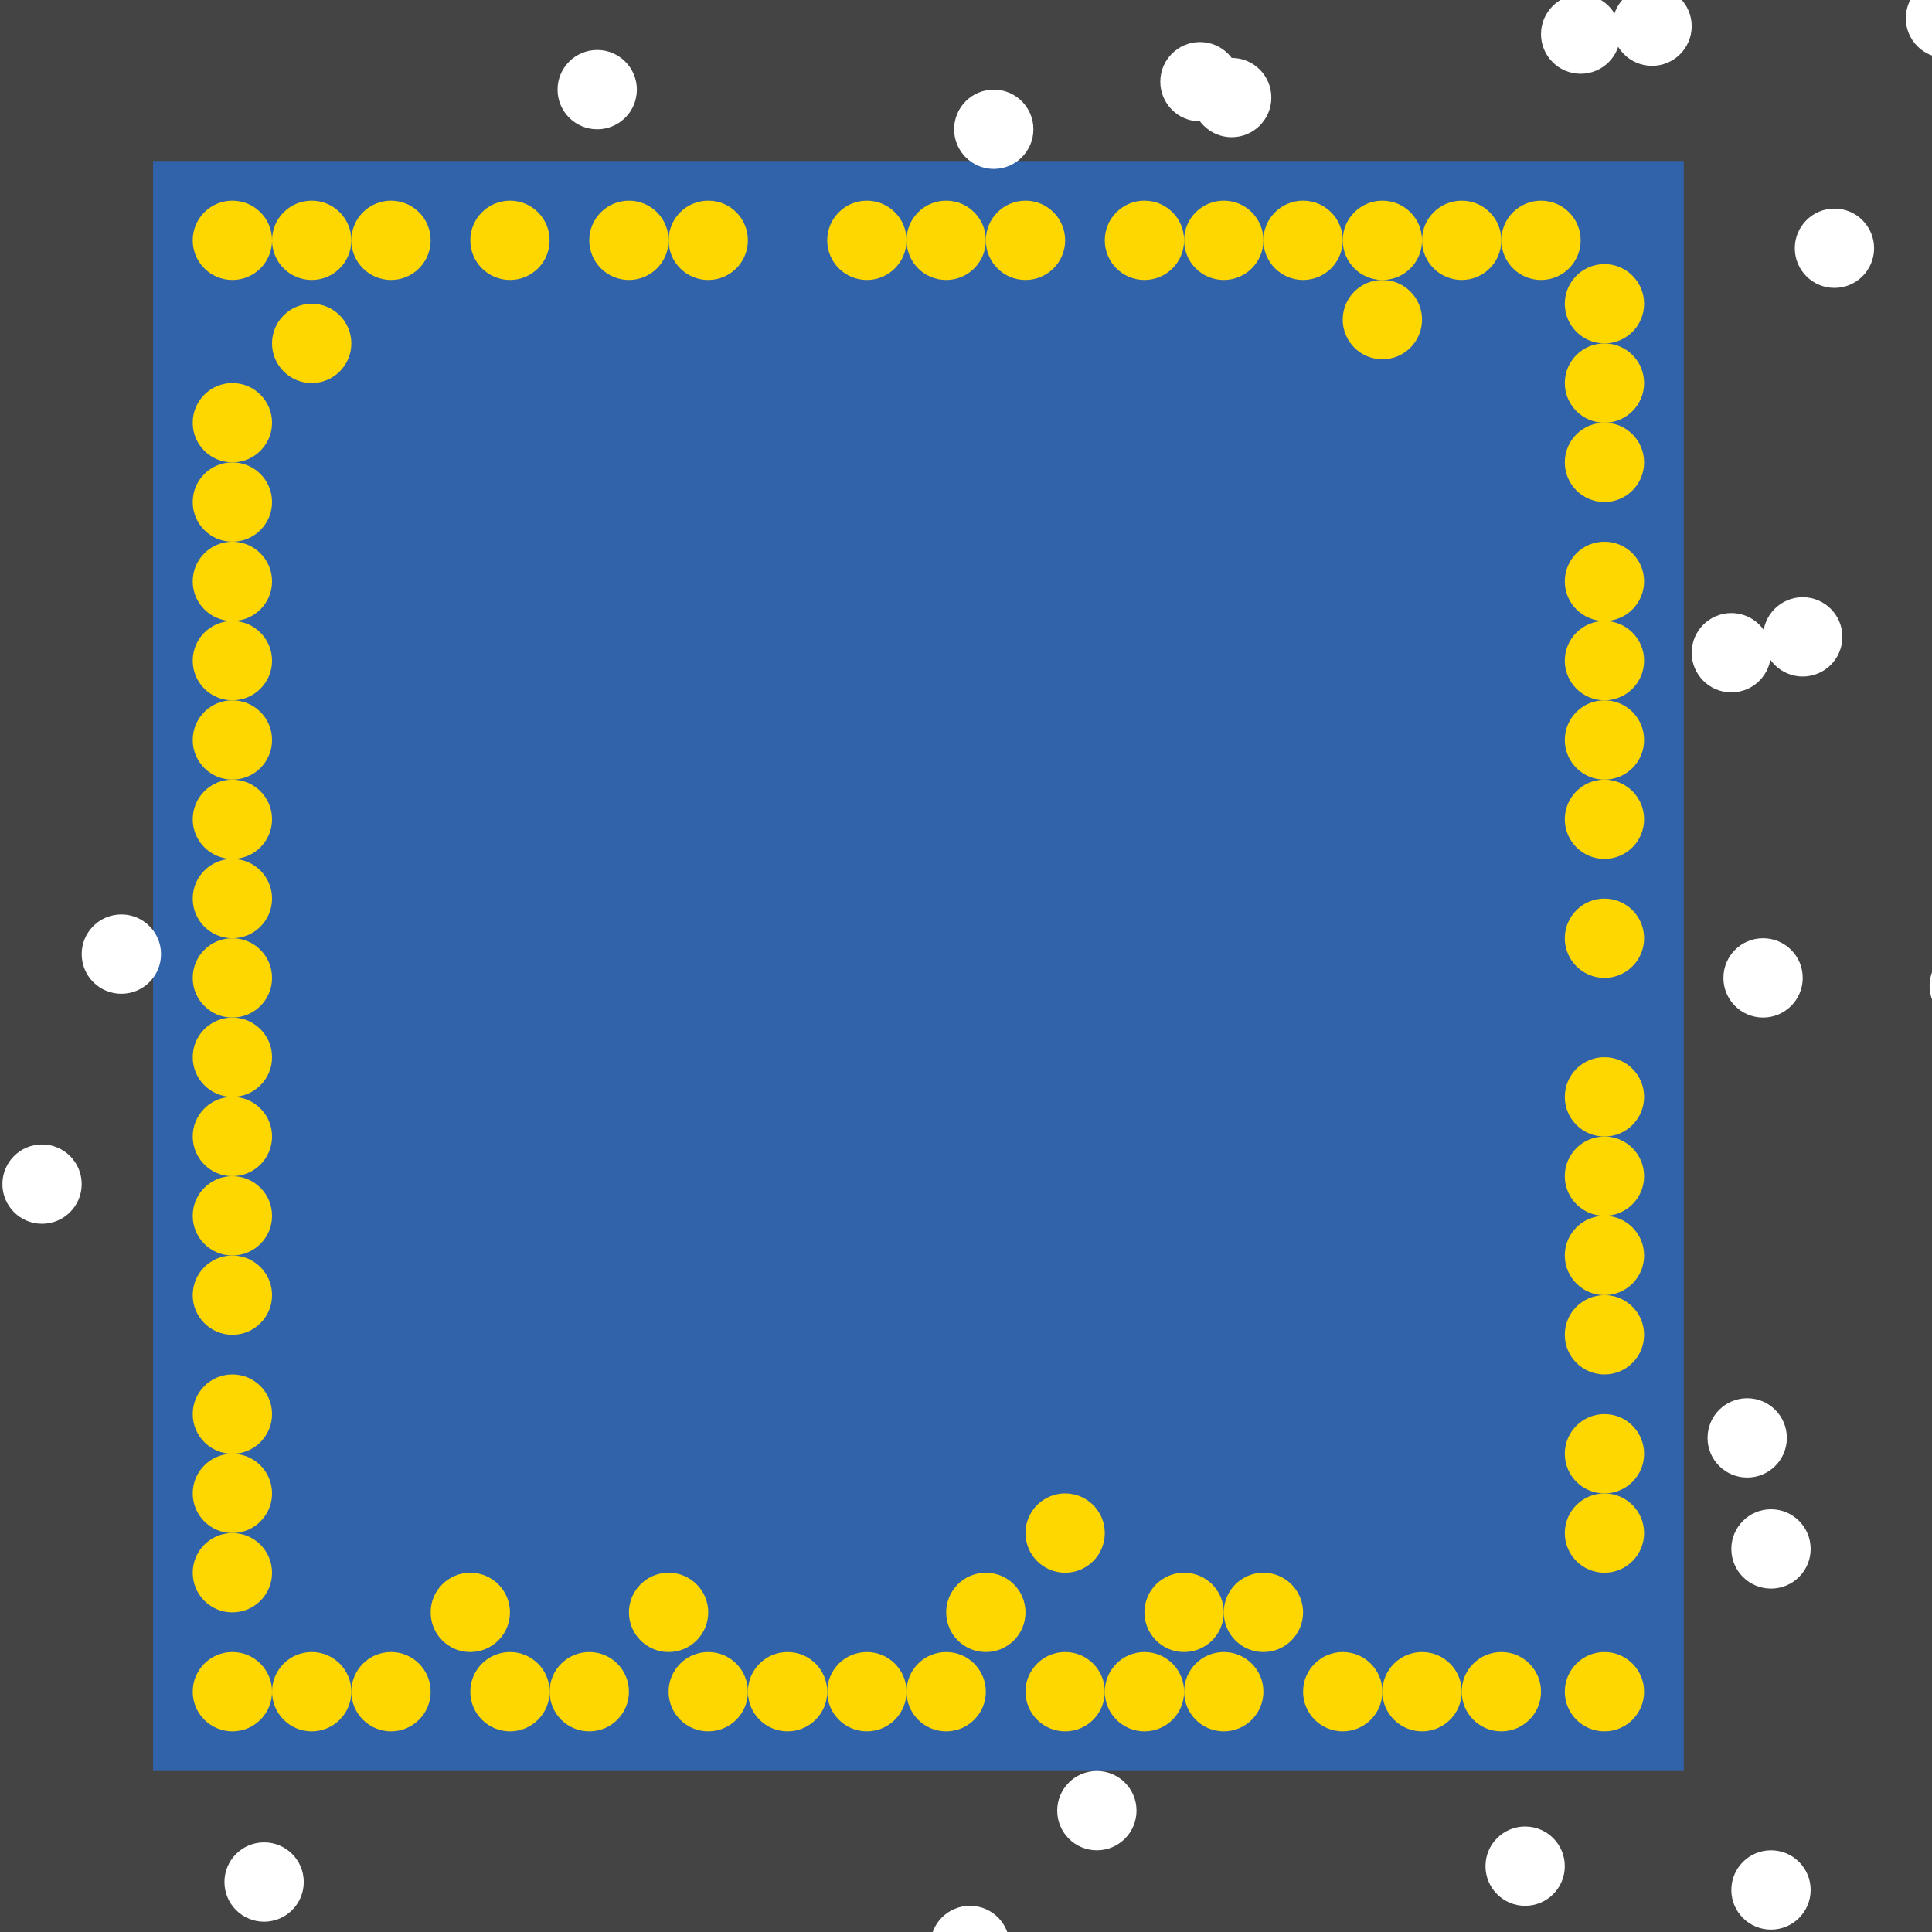 <?xml version="1.0" encoding="UTF-8"?>
<svg xmlns="http://www.w3.org/2000/svg" xmlns:xlink="http://www.w3.org/1999/xlink" width="512pt" height="512pt" viewBox="0 0 512 512" version="1.1">
<g id="surface71">
<rect x="0" y="0" width="512" height="512" style="fill:rgb(26.7%,26.7%,26.7%);fill-opacity:1;stroke:none;"/>
<path style=" stroke:none;fill-rule:nonzero;fill:rgb(19.2%,38.8%,66.7%);fill-opacity:1;" d="M 40.566 42.668 L 446.215 42.668 L 446.215 469.332 L 40.566 469.332 Z M 40.566 42.668 "/>
<path style=" stroke:none;fill-rule:nonzero;fill:rgb(100%,100%,100%);fill-opacity:1;" d="M 80.5 498.758 C 80.5 504.562 75.793 509.27 69.988 509.27 C 64.188 509.27 59.48 504.562 59.48 498.758 C 59.48 492.953 64.188 488.25 69.988 488.25 C 75.793 488.25 80.5 492.953 80.5 498.758 "/>
<path style=" stroke:none;fill-rule:nonzero;fill:rgb(100%,100%,100%);fill-opacity:1;" d="M 273.863 34.258 C 273.863 40.062 269.16 44.77 263.355 44.77 C 257.551 44.77 252.848 40.062 252.848 34.258 C 252.848 28.453 257.551 23.75 263.355 23.75 C 269.16 23.75 273.863 28.453 273.863 34.258 "/>
<path style=" stroke:none;fill-rule:nonzero;fill:rgb(100%,100%,100%);fill-opacity:1;" d="M 479.844 500.859 C 479.844 506.664 475.137 511.367 469.332 511.367 C 463.527 511.367 458.824 506.664 458.824 500.859 C 458.824 495.055 463.527 490.352 469.332 490.352 C 475.137 490.352 479.844 495.055 479.844 500.859 "/>
<path style=" stroke:none;fill-rule:nonzero;fill:rgb(100%,100%,100%);fill-opacity:1;" d="M 336.922 25.852 C 336.922 31.656 332.215 36.359 326.41 36.359 C 320.605 36.359 315.902 31.656 315.902 25.852 C 315.902 20.047 320.605 15.344 326.41 15.344 C 332.215 15.344 336.922 20.047 336.922 25.852 "/>
<path style=" stroke:none;fill-rule:nonzero;fill:rgb(100%,100%,100%);fill-opacity:1;" d="M 496.656 65.785 C 496.656 71.59 491.953 76.297 486.148 76.297 C 480.344 76.297 475.641 71.59 475.641 65.785 C 475.641 59.984 480.344 55.277 486.148 55.277 C 491.953 55.277 496.656 59.984 496.656 65.785 "/>
<path style=" stroke:none;fill-rule:nonzero;fill:rgb(100%,100%,100%);fill-opacity:1;" d="M 429.398 9.039 C 429.398 14.844 424.695 19.547 418.891 19.547 C 413.086 19.547 408.383 14.844 408.383 9.039 C 408.383 3.234 413.086 -1.473 418.891 -1.473 C 424.695 -1.473 429.398 3.234 429.398 9.039 "/>
<path style=" stroke:none;fill-rule:nonzero;fill:rgb(100%,100%,100%);fill-opacity:1;" d="M 532.387 261.254 C 532.387 267.059 527.684 271.766 521.879 271.766 C 516.074 271.766 511.367 267.059 511.367 261.254 C 511.367 255.449 516.074 250.746 521.879 250.746 C 527.684 250.746 532.387 255.449 532.387 261.254 "/>
<path style=" stroke:none;fill-rule:nonzero;fill:rgb(100%,100%,100%);fill-opacity:1;" d="M 477.742 259.152 C 477.742 264.957 473.035 269.66 467.23 269.66 C 461.43 269.66 456.723 264.957 456.723 259.152 C 456.723 253.348 461.43 248.645 467.23 248.645 C 473.035 248.645 477.742 253.348 477.742 259.152 "/>
<path style=" stroke:none;fill-rule:nonzero;fill:rgb(100%,100%,100%);fill-opacity:1;" d="M 267.559 515.574 C 267.559 521.379 262.855 526.082 257.051 526.082 C 251.246 526.082 246.543 521.379 246.543 515.574 C 246.543 509.77 251.246 505.062 257.051 505.062 C 262.855 505.062 267.559 509.77 267.559 515.574 "/>
<path style=" stroke:none;fill-rule:nonzero;fill:rgb(100%,100%,100%);fill-opacity:1;" d="M 526.082 4.836 C 526.082 10.637 521.379 15.344 515.574 15.344 C 509.77 15.344 505.062 10.637 505.062 4.836 C 505.062 -0.969 509.77 -5.676 515.574 -5.676 C 521.379 -5.676 526.082 -0.969 526.082 4.836 "/>
<path style=" stroke:none;fill-rule:nonzero;fill:rgb(100%,100%,100%);fill-opacity:1;" d="M 42.668 252.848 C 42.668 258.652 37.961 263.355 32.156 263.355 C 26.355 263.355 21.648 258.652 21.648 252.848 C 21.648 247.043 26.355 242.34 32.156 242.34 C 37.961 242.34 42.668 247.043 42.668 252.848 "/>
<path style=" stroke:none;fill-rule:nonzero;fill:rgb(100%,100%,100%);fill-opacity:1;" d="M 473.535 381.059 C 473.535 386.859 468.832 391.566 463.027 391.566 C 457.223 391.566 452.52 386.859 452.52 381.059 C 452.52 375.254 457.223 370.547 463.027 370.547 C 468.832 370.547 473.535 375.254 473.535 381.059 "/>
<path style=" stroke:none;fill-rule:nonzero;fill:rgb(100%,100%,100%);fill-opacity:1;" d="M 328.512 21.648 C 328.512 27.453 323.809 32.156 318.004 32.156 C 312.199 32.156 307.492 27.453 307.492 21.648 C 307.492 15.844 312.199 11.141 318.004 11.141 C 323.809 11.141 328.512 15.844 328.512 21.648 "/>
<path style=" stroke:none;fill-rule:nonzero;fill:rgb(100%,100%,100%);fill-opacity:1;" d="M 301.188 479.844 C 301.188 485.645 296.484 490.352 290.68 490.352 C 284.875 490.352 280.172 485.645 280.172 479.844 C 280.172 474.039 284.875 469.332 290.68 469.332 C 296.484 469.332 301.188 474.039 301.188 479.844 "/>
<path style=" stroke:none;fill-rule:nonzero;fill:rgb(100%,100%,100%);fill-opacity:1;" d="M 488.25 168.773 C 488.25 174.578 483.547 179.285 477.742 179.285 C 471.938 179.285 467.23 174.578 467.23 168.773 C 467.23 162.973 471.938 158.266 477.742 158.266 C 483.547 158.266 488.25 162.973 488.25 168.773 "/>
<path style=" stroke:none;fill-rule:nonzero;fill:rgb(100%,100%,100%);fill-opacity:1;" d="M 448.316 6.938 C 448.316 12.738 443.609 17.445 437.805 17.445 C 432.004 17.445 427.297 12.738 427.297 6.938 C 427.297 1.133 432.004 -3.574 437.805 -3.574 C 443.609 -3.574 448.316 1.133 448.316 6.938 "/>
<path style=" stroke:none;fill-rule:nonzero;fill:rgb(100%,100%,100%);fill-opacity:1;" d="M 168.773 23.75 C 168.773 29.555 164.07 34.258 158.266 34.258 C 152.461 34.258 147.758 29.555 147.758 23.75 C 147.758 17.945 152.461 13.242 158.266 13.242 C 164.07 13.242 168.773 17.945 168.773 23.75 "/>
<path style=" stroke:none;fill-rule:nonzero;fill:rgb(100%,100%,100%);fill-opacity:1;" d="M 21.648 313.801 C 21.648 319.605 16.945 324.309 11.141 324.309 C 5.336 324.309 0.633 319.605 0.633 313.801 C 0.633 307.996 5.336 303.289 11.141 303.289 C 16.945 303.289 21.648 307.996 21.648 313.801 "/>
<path style=" stroke:none;fill-rule:nonzero;fill:rgb(100%,100%,100%);fill-opacity:1;" d="M 414.688 494.555 C 414.688 500.359 409.98 505.062 404.176 505.062 C 398.371 505.062 393.668 500.359 393.668 494.555 C 393.668 488.75 398.371 484.047 404.176 484.047 C 409.98 484.047 414.688 488.75 414.688 494.555 "/>
<path style=" stroke:none;fill-rule:nonzero;fill:rgb(100%,100%,100%);fill-opacity:1;" d="M 469.332 172.98 C 469.332 178.781 464.629 183.488 458.824 183.488 C 453.02 183.488 448.316 178.781 448.316 172.98 C 448.316 167.176 453.02 162.469 458.824 162.469 C 464.629 162.469 469.332 167.176 469.332 172.98 "/>
<path style=" stroke:none;fill-rule:nonzero;fill:rgb(100%,100%,100%);fill-opacity:1;" d="M 479.844 410.484 C 479.844 416.285 475.137 420.992 469.332 420.992 C 463.527 420.992 458.824 416.285 458.824 410.484 C 458.824 404.68 463.527 399.973 469.332 399.973 C 475.137 399.973 479.844 404.68 479.844 410.484 "/>
<path style=" stroke:none;fill-rule:nonzero;fill:rgb(100%,84.3%,0%);fill-opacity:1;" d="M 292.781 448.316 C 292.781 454.117 288.078 458.824 282.273 458.824 C 276.469 458.824 271.766 454.117 271.766 448.316 C 271.766 442.512 276.469 437.805 282.273 437.805 C 288.078 437.805 292.781 442.512 292.781 448.316 "/>
<path style=" stroke:none;fill-rule:nonzero;fill:rgb(100%,84.3%,0%);fill-opacity:1;" d="M 435.703 175.078 C 435.703 180.883 431 185.59 425.195 185.59 C 419.391 185.59 414.688 180.883 414.688 175.078 C 414.688 169.277 419.391 164.57 425.195 164.57 C 431 164.57 435.703 169.277 435.703 175.078 "/>
<path style=" stroke:none;fill-rule:nonzero;fill:rgb(100%,84.3%,0%);fill-opacity:1;" d="M 435.703 385.262 C 435.703 391.066 431 395.77 425.195 395.77 C 419.391 395.77 414.688 391.066 414.688 385.262 C 414.688 379.457 419.391 374.754 425.195 374.754 C 431 374.754 435.703 379.457 435.703 385.262 "/>
<path style=" stroke:none;fill-rule:nonzero;fill:rgb(100%,84.3%,0%);fill-opacity:1;" d="M 177.184 63.684 C 177.184 69.488 172.477 74.195 166.672 74.195 C 160.867 74.195 156.164 69.488 156.164 63.684 C 156.164 57.883 160.867 53.176 166.672 53.176 C 172.477 53.176 177.184 57.883 177.184 63.684 "/>
<path style=" stroke:none;fill-rule:nonzero;fill:rgb(100%,84.3%,0%);fill-opacity:1;" d="M 435.703 248.645 C 435.703 254.449 431 259.152 425.195 259.152 C 419.391 259.152 414.688 254.449 414.688 248.645 C 414.688 242.84 419.391 238.137 425.195 238.137 C 431 238.137 435.703 242.84 435.703 248.645 "/>
<path style=" stroke:none;fill-rule:nonzero;fill:rgb(100%,84.3%,0%);fill-opacity:1;" d="M 282.273 63.684 C 282.273 69.488 277.566 74.195 271.766 74.195 C 265.961 74.195 261.254 69.488 261.254 63.684 C 261.254 57.883 265.961 53.176 271.766 53.176 C 277.566 53.176 282.273 57.883 282.273 63.684 "/>
<path style=" stroke:none;fill-rule:nonzero;fill:rgb(100%,84.3%,0%);fill-opacity:1;" d="M 198.199 448.316 C 198.199 454.117 193.496 458.824 187.691 458.824 C 181.887 458.824 177.184 454.117 177.184 448.316 C 177.184 442.512 181.887 437.805 187.691 437.805 C 193.496 437.805 198.199 442.512 198.199 448.316 "/>
<path style=" stroke:none;fill-rule:nonzero;fill:rgb(100%,84.3%,0%);fill-opacity:1;" d="M 435.703 311.699 C 435.703 317.504 431 322.207 425.195 322.207 C 419.391 322.207 414.688 317.504 414.688 311.699 C 414.688 305.895 419.391 301.188 425.195 301.188 C 431 301.188 435.703 305.895 435.703 311.699 "/>
<path style=" stroke:none;fill-rule:nonzero;fill:rgb(100%,84.3%,0%);fill-opacity:1;" d="M 72.094 238.137 C 72.094 243.938 67.387 248.645 61.582 248.645 C 55.777 248.645 51.074 243.938 51.074 238.137 C 51.074 232.332 55.777 227.625 61.582 227.625 C 67.387 227.625 72.094 232.332 72.094 238.137 "/>
<path style=" stroke:none;fill-rule:nonzero;fill:rgb(100%,84.3%,0%);fill-opacity:1;" d="M 261.254 63.684 C 261.254 69.488 256.551 74.195 250.746 74.195 C 244.941 74.195 240.234 69.488 240.234 63.684 C 240.234 57.883 244.941 53.176 250.746 53.176 C 256.551 53.176 261.254 57.883 261.254 63.684 "/>
<path style=" stroke:none;fill-rule:nonzero;fill:rgb(100%,84.3%,0%);fill-opacity:1;" d="M 145.656 448.316 C 145.656 454.117 140.949 458.824 135.145 458.824 C 129.344 458.824 124.637 454.117 124.637 448.316 C 124.637 442.512 129.344 437.805 135.145 437.805 C 140.949 437.805 145.656 442.512 145.656 448.316 "/>
<path style=" stroke:none;fill-rule:nonzero;fill:rgb(100%,84.3%,0%);fill-opacity:1;" d="M 408.383 448.316 C 408.383 454.117 403.676 458.824 397.871 458.824 C 392.066 458.824 387.363 454.117 387.363 448.316 C 387.363 442.512 392.066 437.805 397.871 437.805 C 403.676 437.805 408.383 442.512 408.383 448.316 "/>
<path style=" stroke:none;fill-rule:nonzero;fill:rgb(100%,84.3%,0%);fill-opacity:1;" d="M 435.703 290.68 C 435.703 296.484 431 301.188 425.195 301.188 C 419.391 301.188 414.688 296.484 414.688 290.68 C 414.688 284.875 419.391 280.172 425.195 280.172 C 431 280.172 435.703 284.875 435.703 290.68 "/>
<path style=" stroke:none;fill-rule:nonzero;fill:rgb(100%,84.3%,0%);fill-opacity:1;" d="M 435.703 406.277 C 435.703 412.082 431 416.789 425.195 416.789 C 419.391 416.789 414.688 412.082 414.688 406.277 C 414.688 400.477 419.391 395.77 425.195 395.77 C 431 395.77 435.703 400.477 435.703 406.277 "/>
<path style=" stroke:none;fill-rule:nonzero;fill:rgb(100%,84.3%,0%);fill-opacity:1;" d="M 435.703 196.098 C 435.703 201.902 431 206.609 425.195 206.609 C 419.391 206.609 414.688 201.902 414.688 196.098 C 414.688 190.297 419.391 185.59 425.195 185.59 C 431 185.59 435.703 190.297 435.703 196.098 "/>
<path style=" stroke:none;fill-rule:nonzero;fill:rgb(100%,84.3%,0%);fill-opacity:1;" d="M 72.094 259.152 C 72.094 264.957 67.387 269.66 61.582 269.66 C 55.777 269.66 51.074 264.957 51.074 259.152 C 51.074 253.348 55.777 248.645 61.582 248.645 C 67.387 248.645 72.094 253.348 72.094 259.152 "/>
<path style=" stroke:none;fill-rule:nonzero;fill:rgb(100%,84.3%,0%);fill-opacity:1;" d="M 334.816 63.684 C 334.816 69.488 330.113 74.195 324.309 74.195 C 318.504 74.195 313.801 69.488 313.801 63.684 C 313.801 57.883 318.504 53.176 324.309 53.176 C 330.113 53.176 334.816 57.883 334.816 63.684 "/>
<path style=" stroke:none;fill-rule:nonzero;fill:rgb(100%,84.3%,0%);fill-opacity:1;" d="M 355.836 63.684 C 355.836 69.488 351.133 74.195 345.328 74.195 C 339.523 74.195 334.816 69.488 334.816 63.684 C 334.816 57.883 339.523 53.176 345.328 53.176 C 351.133 53.176 355.836 57.883 355.836 63.684 "/>
<path style=" stroke:none;fill-rule:nonzero;fill:rgb(100%,84.3%,0%);fill-opacity:1;" d="M 435.703 154.062 C 435.703 159.867 431 164.57 425.195 164.57 C 419.391 164.57 414.688 159.867 414.688 154.062 C 414.688 148.258 419.391 143.555 425.195 143.555 C 431 143.555 435.703 148.258 435.703 154.062 "/>
<path style=" stroke:none;fill-rule:nonzero;fill:rgb(100%,84.3%,0%);fill-opacity:1;" d="M 72.094 322.207 C 72.094 328.012 67.387 332.715 61.582 332.715 C 55.777 332.715 51.074 328.012 51.074 322.207 C 51.074 316.402 55.777 311.699 61.582 311.699 C 67.387 311.699 72.094 316.402 72.094 322.207 "/>
<path style=" stroke:none;fill-rule:nonzero;fill:rgb(100%,84.3%,0%);fill-opacity:1;" d="M 435.703 448.316 C 435.703 454.117 431 458.824 425.195 458.824 C 419.391 458.824 414.688 454.117 414.688 448.316 C 414.688 442.512 419.391 437.805 425.195 437.805 C 431 437.805 435.703 442.512 435.703 448.316 "/>
<path style=" stroke:none;fill-rule:nonzero;fill:rgb(100%,84.3%,0%);fill-opacity:1;" d="M 145.656 63.684 C 145.656 69.488 140.949 74.195 135.145 74.195 C 129.344 74.195 124.637 69.488 124.637 63.684 C 124.637 57.883 129.344 53.176 135.145 53.176 C 140.949 53.176 145.656 57.883 145.656 63.684 "/>
<path style=" stroke:none;fill-rule:nonzero;fill:rgb(100%,84.3%,0%);fill-opacity:1;" d="M 114.129 63.684 C 114.129 69.488 109.422 74.195 103.617 74.195 C 97.816 74.195 93.109 69.488 93.109 63.684 C 93.109 57.883 97.816 53.176 103.617 53.176 C 109.422 53.176 114.129 57.883 114.129 63.684 "/>
<path style=" stroke:none;fill-rule:nonzero;fill:rgb(100%,84.3%,0%);fill-opacity:1;" d="M 240.234 63.684 C 240.234 69.488 235.531 74.195 229.727 74.195 C 223.922 74.195 219.219 69.488 219.219 63.684 C 219.219 57.883 223.922 53.176 229.727 53.176 C 235.531 53.176 240.234 57.883 240.234 63.684 "/>
<path style=" stroke:none;fill-rule:nonzero;fill:rgb(100%,84.3%,0%);fill-opacity:1;" d="M 435.703 217.117 C 435.703 222.922 431 227.625 425.195 227.625 C 419.391 227.625 414.688 222.922 414.688 217.117 C 414.688 211.312 419.391 206.609 425.195 206.609 C 431 206.609 435.703 211.312 435.703 217.117 "/>
<path style=" stroke:none;fill-rule:nonzero;fill:rgb(100%,84.3%,0%);fill-opacity:1;" d="M 313.801 63.684 C 313.801 69.488 309.094 74.195 303.289 74.195 C 297.488 74.195 292.781 69.488 292.781 63.684 C 292.781 57.883 297.488 53.176 303.289 53.176 C 309.094 53.176 313.801 57.883 313.801 63.684 "/>
<path style=" stroke:none;fill-rule:nonzero;fill:rgb(100%,84.3%,0%);fill-opacity:1;" d="M 292.781 406.277 C 292.781 412.082 288.078 416.789 282.273 416.789 C 276.469 416.789 271.766 412.082 271.766 406.277 C 271.766 400.477 276.469 395.77 282.273 395.77 C 288.078 395.77 292.781 400.477 292.781 406.277 "/>
<path style=" stroke:none;fill-rule:nonzero;fill:rgb(100%,84.3%,0%);fill-opacity:1;" d="M 72.094 112.027 C 72.094 117.828 67.387 122.535 61.582 122.535 C 55.777 122.535 51.074 117.828 51.074 112.027 C 51.074 106.223 55.777 101.516 61.582 101.516 C 67.387 101.516 72.094 106.223 72.094 112.027 "/>
<path style=" stroke:none;fill-rule:nonzero;fill:rgb(100%,84.3%,0%);fill-opacity:1;" d="M 313.801 448.316 C 313.801 454.117 309.094 458.824 303.289 458.824 C 297.488 458.824 292.781 454.117 292.781 448.316 C 292.781 442.512 297.488 437.805 303.289 437.805 C 309.094 437.805 313.801 442.512 313.801 448.316 "/>
<path style=" stroke:none;fill-rule:nonzero;fill:rgb(100%,84.3%,0%);fill-opacity:1;" d="M 435.703 353.734 C 435.703 359.539 431 364.242 425.195 364.242 C 419.391 364.242 414.688 359.539 414.688 353.734 C 414.688 347.93 419.391 343.227 425.195 343.227 C 431 343.227 435.703 347.93 435.703 353.734 "/>
<path style=" stroke:none;fill-rule:nonzero;fill:rgb(100%,84.3%,0%);fill-opacity:1;" d="M 93.109 448.316 C 93.109 454.117 88.406 458.824 82.602 458.824 C 76.797 458.824 72.094 454.117 72.094 448.316 C 72.094 442.512 76.797 437.805 82.602 437.805 C 88.406 437.805 93.109 442.512 93.109 448.316 "/>
<path style=" stroke:none;fill-rule:nonzero;fill:rgb(100%,84.3%,0%);fill-opacity:1;" d="M 435.703 101.516 C 435.703 107.32 431 112.027 425.195 112.027 C 419.391 112.027 414.688 107.32 414.688 101.516 C 414.688 95.715 419.391 91.008 425.195 91.008 C 431 91.008 435.703 95.715 435.703 101.516 "/>
<path style=" stroke:none;fill-rule:nonzero;fill:rgb(100%,84.3%,0%);fill-opacity:1;" d="M 261.254 448.316 C 261.254 454.117 256.551 458.824 250.746 458.824 C 244.941 458.824 240.234 454.117 240.234 448.316 C 240.234 442.512 244.941 437.805 250.746 437.805 C 256.551 437.805 261.254 442.512 261.254 448.316 "/>
<path style=" stroke:none;fill-rule:nonzero;fill:rgb(100%,84.3%,0%);fill-opacity:1;" d="M 376.855 84.703 C 376.855 90.508 372.148 95.211 366.344 95.211 C 360.543 95.211 355.836 90.508 355.836 84.703 C 355.836 78.898 360.543 74.195 366.344 74.195 C 372.148 74.195 376.855 78.898 376.855 84.703 "/>
<path style=" stroke:none;fill-rule:nonzero;fill:rgb(100%,84.3%,0%);fill-opacity:1;" d="M 72.094 416.789 C 72.094 422.594 67.387 427.297 61.582 427.297 C 55.777 427.297 51.074 422.594 51.074 416.789 C 51.074 410.984 55.777 406.277 61.582 406.277 C 67.387 406.277 72.094 410.984 72.094 416.789 "/>
<path style=" stroke:none;fill-rule:nonzero;fill:rgb(100%,84.3%,0%);fill-opacity:1;" d="M 397.871 63.684 C 397.871 69.488 393.168 74.195 387.363 74.195 C 381.559 74.195 376.855 69.488 376.855 63.684 C 376.855 57.883 381.559 53.176 387.363 53.176 C 393.168 53.176 397.871 57.883 397.871 63.684 "/>
<path style=" stroke:none;fill-rule:nonzero;fill:rgb(100%,84.3%,0%);fill-opacity:1;" d="M 72.094 63.684 C 72.094 69.488 67.387 74.195 61.582 74.195 C 55.777 74.195 51.074 69.488 51.074 63.684 C 51.074 57.883 55.777 53.176 61.582 53.176 C 67.387 53.176 72.094 57.883 72.094 63.684 "/>
<path style=" stroke:none;fill-rule:nonzero;fill:rgb(100%,84.3%,0%);fill-opacity:1;" d="M 387.363 448.316 C 387.363 454.117 382.656 458.824 376.855 458.824 C 371.051 458.824 366.344 454.117 366.344 448.316 C 366.344 442.512 371.051 437.805 376.855 437.805 C 382.656 437.805 387.363 442.512 387.363 448.316 "/>
<path style=" stroke:none;fill-rule:nonzero;fill:rgb(100%,84.3%,0%);fill-opacity:1;" d="M 93.109 63.684 C 93.109 69.488 88.406 74.195 82.602 74.195 C 76.797 74.195 72.094 69.488 72.094 63.684 C 72.094 57.883 76.797 53.176 82.602 53.176 C 88.406 53.176 93.109 57.883 93.109 63.684 "/>
<path style=" stroke:none;fill-rule:nonzero;fill:rgb(100%,84.3%,0%);fill-opacity:1;" d="M 166.672 448.316 C 166.672 454.117 161.969 458.824 156.164 458.824 C 150.359 458.824 145.656 454.117 145.656 448.316 C 145.656 442.512 150.359 437.805 156.164 437.805 C 161.969 437.805 166.672 442.512 166.672 448.316 "/>
<path style=" stroke:none;fill-rule:nonzero;fill:rgb(100%,84.3%,0%);fill-opacity:1;" d="M 72.094 217.117 C 72.094 222.922 67.387 227.625 61.582 227.625 C 55.777 227.625 51.074 222.922 51.074 217.117 C 51.074 211.312 55.777 206.609 61.582 206.609 C 67.387 206.609 72.094 211.312 72.094 217.117 "/>
<path style=" stroke:none;fill-rule:nonzero;fill:rgb(100%,84.3%,0%);fill-opacity:1;" d="M 435.703 122.535 C 435.703 128.34 431 133.043 425.195 133.043 C 419.391 133.043 414.688 128.34 414.688 122.535 C 414.688 116.73 419.391 112.027 425.195 112.027 C 431 112.027 435.703 116.73 435.703 122.535 "/>
<path style=" stroke:none;fill-rule:nonzero;fill:rgb(100%,84.3%,0%);fill-opacity:1;" d="M 72.094 448.316 C 72.094 454.117 67.387 458.824 61.582 458.824 C 55.777 458.824 51.074 454.117 51.074 448.316 C 51.074 442.512 55.777 437.805 61.582 437.805 C 67.387 437.805 72.094 442.512 72.094 448.316 "/>
<path style=" stroke:none;fill-rule:nonzero;fill:rgb(100%,84.3%,0%);fill-opacity:1;" d="M 376.855 63.684 C 376.855 69.488 372.148 74.195 366.344 74.195 C 360.543 74.195 355.836 69.488 355.836 63.684 C 355.836 57.883 360.543 53.176 366.344 53.176 C 372.148 53.176 376.855 57.883 376.855 63.684 "/>
<path style=" stroke:none;fill-rule:nonzero;fill:rgb(100%,84.3%,0%);fill-opacity:1;" d="M 435.703 332.715 C 435.703 338.52 431 343.227 425.195 343.227 C 419.391 343.227 414.688 338.52 414.688 332.715 C 414.688 326.91 419.391 322.207 425.195 322.207 C 431 322.207 435.703 326.91 435.703 332.715 "/>
<path style=" stroke:none;fill-rule:nonzero;fill:rgb(100%,84.3%,0%);fill-opacity:1;" d="M 418.891 63.684 C 418.891 69.488 414.184 74.195 408.383 74.195 C 402.578 74.195 397.871 69.488 397.871 63.684 C 397.871 57.883 402.578 53.176 408.383 53.176 C 414.184 53.176 418.891 57.883 418.891 63.684 "/>
<path style=" stroke:none;fill-rule:nonzero;fill:rgb(100%,84.3%,0%);fill-opacity:1;" d="M 72.094 280.172 C 72.094 285.977 67.387 290.68 61.582 290.68 C 55.777 290.68 51.074 285.977 51.074 280.172 C 51.074 274.367 55.777 269.66 61.582 269.66 C 67.387 269.66 72.094 274.367 72.094 280.172 "/>
<path style=" stroke:none;fill-rule:nonzero;fill:rgb(100%,84.3%,0%);fill-opacity:1;" d="M 198.199 63.684 C 198.199 69.488 193.496 74.195 187.691 74.195 C 181.887 74.195 177.184 69.488 177.184 63.684 C 177.184 57.883 181.887 53.176 187.691 53.176 C 193.496 53.176 198.199 57.883 198.199 63.684 "/>
<path style=" stroke:none;fill-rule:nonzero;fill:rgb(100%,84.3%,0%);fill-opacity:1;" d="M 366.344 448.316 C 366.344 454.117 361.641 458.824 355.836 458.824 C 350.031 458.824 345.328 454.117 345.328 448.316 C 345.328 442.512 350.031 437.805 355.836 437.805 C 361.641 437.805 366.344 442.512 366.344 448.316 "/>
<path style=" stroke:none;fill-rule:nonzero;fill:rgb(100%,84.3%,0%);fill-opacity:1;" d="M 240.234 448.316 C 240.234 454.117 235.531 458.824 229.727 458.824 C 223.922 458.824 219.219 454.117 219.219 448.316 C 219.219 442.512 223.922 437.805 229.727 437.805 C 235.531 437.805 240.234 442.512 240.234 448.316 "/>
<path style=" stroke:none;fill-rule:nonzero;fill:rgb(100%,84.3%,0%);fill-opacity:1;" d="M 72.094 343.227 C 72.094 349.027 67.387 353.734 61.582 353.734 C 55.777 353.734 51.074 349.027 51.074 343.227 C 51.074 337.422 55.777 332.715 61.582 332.715 C 67.387 332.715 72.094 337.422 72.094 343.227 "/>
<path style=" stroke:none;fill-rule:nonzero;fill:rgb(100%,84.3%,0%);fill-opacity:1;" d="M 93.109 91.008 C 93.109 96.812 88.406 101.516 82.602 101.516 C 76.797 101.516 72.094 96.812 72.094 91.008 C 72.094 85.203 76.797 80.5 82.602 80.5 C 88.406 80.5 93.109 85.203 93.109 91.008 "/>
<path style=" stroke:none;fill-rule:nonzero;fill:rgb(100%,84.3%,0%);fill-opacity:1;" d="M 435.703 80.5 C 435.703 86.305 431 91.008 425.195 91.008 C 419.391 91.008 414.688 86.305 414.688 80.5 C 414.688 74.695 419.391 69.988 425.195 69.988 C 431 69.988 435.703 74.695 435.703 80.5 "/>
<path style=" stroke:none;fill-rule:nonzero;fill:rgb(100%,84.3%,0%);fill-opacity:1;" d="M 135.145 427.297 C 135.145 433.102 130.441 437.805 124.637 437.805 C 118.832 437.805 114.129 433.102 114.129 427.297 C 114.129 421.492 118.832 416.789 124.637 416.789 C 130.441 416.789 135.145 421.492 135.145 427.297 "/>
<path style=" stroke:none;fill-rule:nonzero;fill:rgb(100%,84.3%,0%);fill-opacity:1;" d="M 187.691 427.297 C 187.691 433.102 182.984 437.805 177.184 437.805 C 171.379 437.805 166.672 433.102 166.672 427.297 C 166.672 421.492 171.379 416.789 177.184 416.789 C 182.984 416.789 187.691 421.492 187.691 427.297 "/>
<path style=" stroke:none;fill-rule:nonzero;fill:rgb(100%,84.3%,0%);fill-opacity:1;" d="M 345.328 427.297 C 345.328 433.102 340.621 437.805 334.816 437.805 C 329.016 437.805 324.309 433.102 324.309 427.297 C 324.309 421.492 329.016 416.789 334.816 416.789 C 340.621 416.789 345.328 421.492 345.328 427.297 "/>
<path style=" stroke:none;fill-rule:nonzero;fill:rgb(100%,84.3%,0%);fill-opacity:1;" d="M 72.094 133.043 C 72.094 138.848 67.387 143.555 61.582 143.555 C 55.777 143.555 51.074 138.848 51.074 133.043 C 51.074 127.238 55.777 122.535 61.582 122.535 C 67.387 122.535 72.094 127.238 72.094 133.043 "/>
<path style=" stroke:none;fill-rule:nonzero;fill:rgb(100%,84.3%,0%);fill-opacity:1;" d="M 72.094 395.77 C 72.094 401.574 67.387 406.277 61.582 406.277 C 55.777 406.277 51.074 401.574 51.074 395.77 C 51.074 389.965 55.777 385.262 61.582 385.262 C 67.387 385.262 72.094 389.965 72.094 395.77 "/>
<path style=" stroke:none;fill-rule:nonzero;fill:rgb(100%,84.3%,0%);fill-opacity:1;" d="M 72.094 154.062 C 72.094 159.867 67.387 164.57 61.582 164.57 C 55.777 164.57 51.074 159.867 51.074 154.062 C 51.074 148.258 55.777 143.555 61.582 143.555 C 67.387 143.555 72.094 148.258 72.094 154.062 "/>
<path style=" stroke:none;fill-rule:nonzero;fill:rgb(100%,84.3%,0%);fill-opacity:1;" d="M 72.094 175.078 C 72.094 180.883 67.387 185.59 61.582 185.59 C 55.777 185.59 51.074 180.883 51.074 175.078 C 51.074 169.277 55.777 164.57 61.582 164.57 C 67.387 164.57 72.094 169.277 72.094 175.078 "/>
<path style=" stroke:none;fill-rule:nonzero;fill:rgb(100%,84.3%,0%);fill-opacity:1;" d="M 72.094 196.098 C 72.094 201.902 67.387 206.609 61.582 206.609 C 55.777 206.609 51.074 201.902 51.074 196.098 C 51.074 190.297 55.777 185.59 61.582 185.59 C 67.387 185.59 72.094 190.297 72.094 196.098 "/>
<path style=" stroke:none;fill-rule:nonzero;fill:rgb(100%,84.3%,0%);fill-opacity:1;" d="M 219.219 448.316 C 219.219 454.117 214.512 458.824 208.711 458.824 C 202.906 458.824 198.199 454.117 198.199 448.316 C 198.199 442.512 202.906 437.805 208.711 437.805 C 214.512 437.805 219.219 442.512 219.219 448.316 "/>
<path style=" stroke:none;fill-rule:nonzero;fill:rgb(100%,84.3%,0%);fill-opacity:1;" d="M 114.129 448.316 C 114.129 454.117 109.422 458.824 103.617 458.824 C 97.816 458.824 93.109 454.117 93.109 448.316 C 93.109 442.512 97.816 437.805 103.617 437.805 C 109.422 437.805 114.129 442.512 114.129 448.316 "/>
<path style=" stroke:none;fill-rule:nonzero;fill:rgb(100%,84.3%,0%);fill-opacity:1;" d="M 271.766 427.297 C 271.766 433.102 267.059 437.805 261.254 437.805 C 255.449 437.805 250.746 433.102 250.746 427.297 C 250.746 421.492 255.449 416.789 261.254 416.789 C 267.059 416.789 271.766 421.492 271.766 427.297 "/>
<path style=" stroke:none;fill-rule:nonzero;fill:rgb(100%,84.3%,0%);fill-opacity:1;" d="M 324.309 427.297 C 324.309 433.102 319.605 437.805 313.801 437.805 C 307.996 437.805 303.289 433.102 303.289 427.297 C 303.289 421.492 307.996 416.789 313.801 416.789 C 319.605 416.789 324.309 421.492 324.309 427.297 "/>
<path style=" stroke:none;fill-rule:nonzero;fill:rgb(100%,84.3%,0%);fill-opacity:1;" d="M 72.094 301.188 C 72.094 306.992 67.387 311.699 61.582 311.699 C 55.777 311.699 51.074 306.992 51.074 301.188 C 51.074 295.387 55.777 290.68 61.582 290.68 C 67.387 290.68 72.094 295.387 72.094 301.188 "/>
<path style=" stroke:none;fill-rule:nonzero;fill:rgb(100%,84.3%,0%);fill-opacity:1;" d="M 72.094 374.754 C 72.094 380.555 67.387 385.262 61.582 385.262 C 55.777 385.262 51.074 380.555 51.074 374.754 C 51.074 368.949 55.777 364.242 61.582 364.242 C 67.387 364.242 72.094 368.949 72.094 374.754 "/>
<path style=" stroke:none;fill-rule:nonzero;fill:rgb(100%,84.3%,0%);fill-opacity:1;" d="M 334.816 448.316 C 334.816 454.117 330.113 458.824 324.309 458.824 C 318.504 458.824 313.801 454.117 313.801 448.316 C 313.801 442.512 318.504 437.805 324.309 437.805 C 330.113 437.805 334.816 442.512 334.816 448.316 "/>
</g>
</svg>

